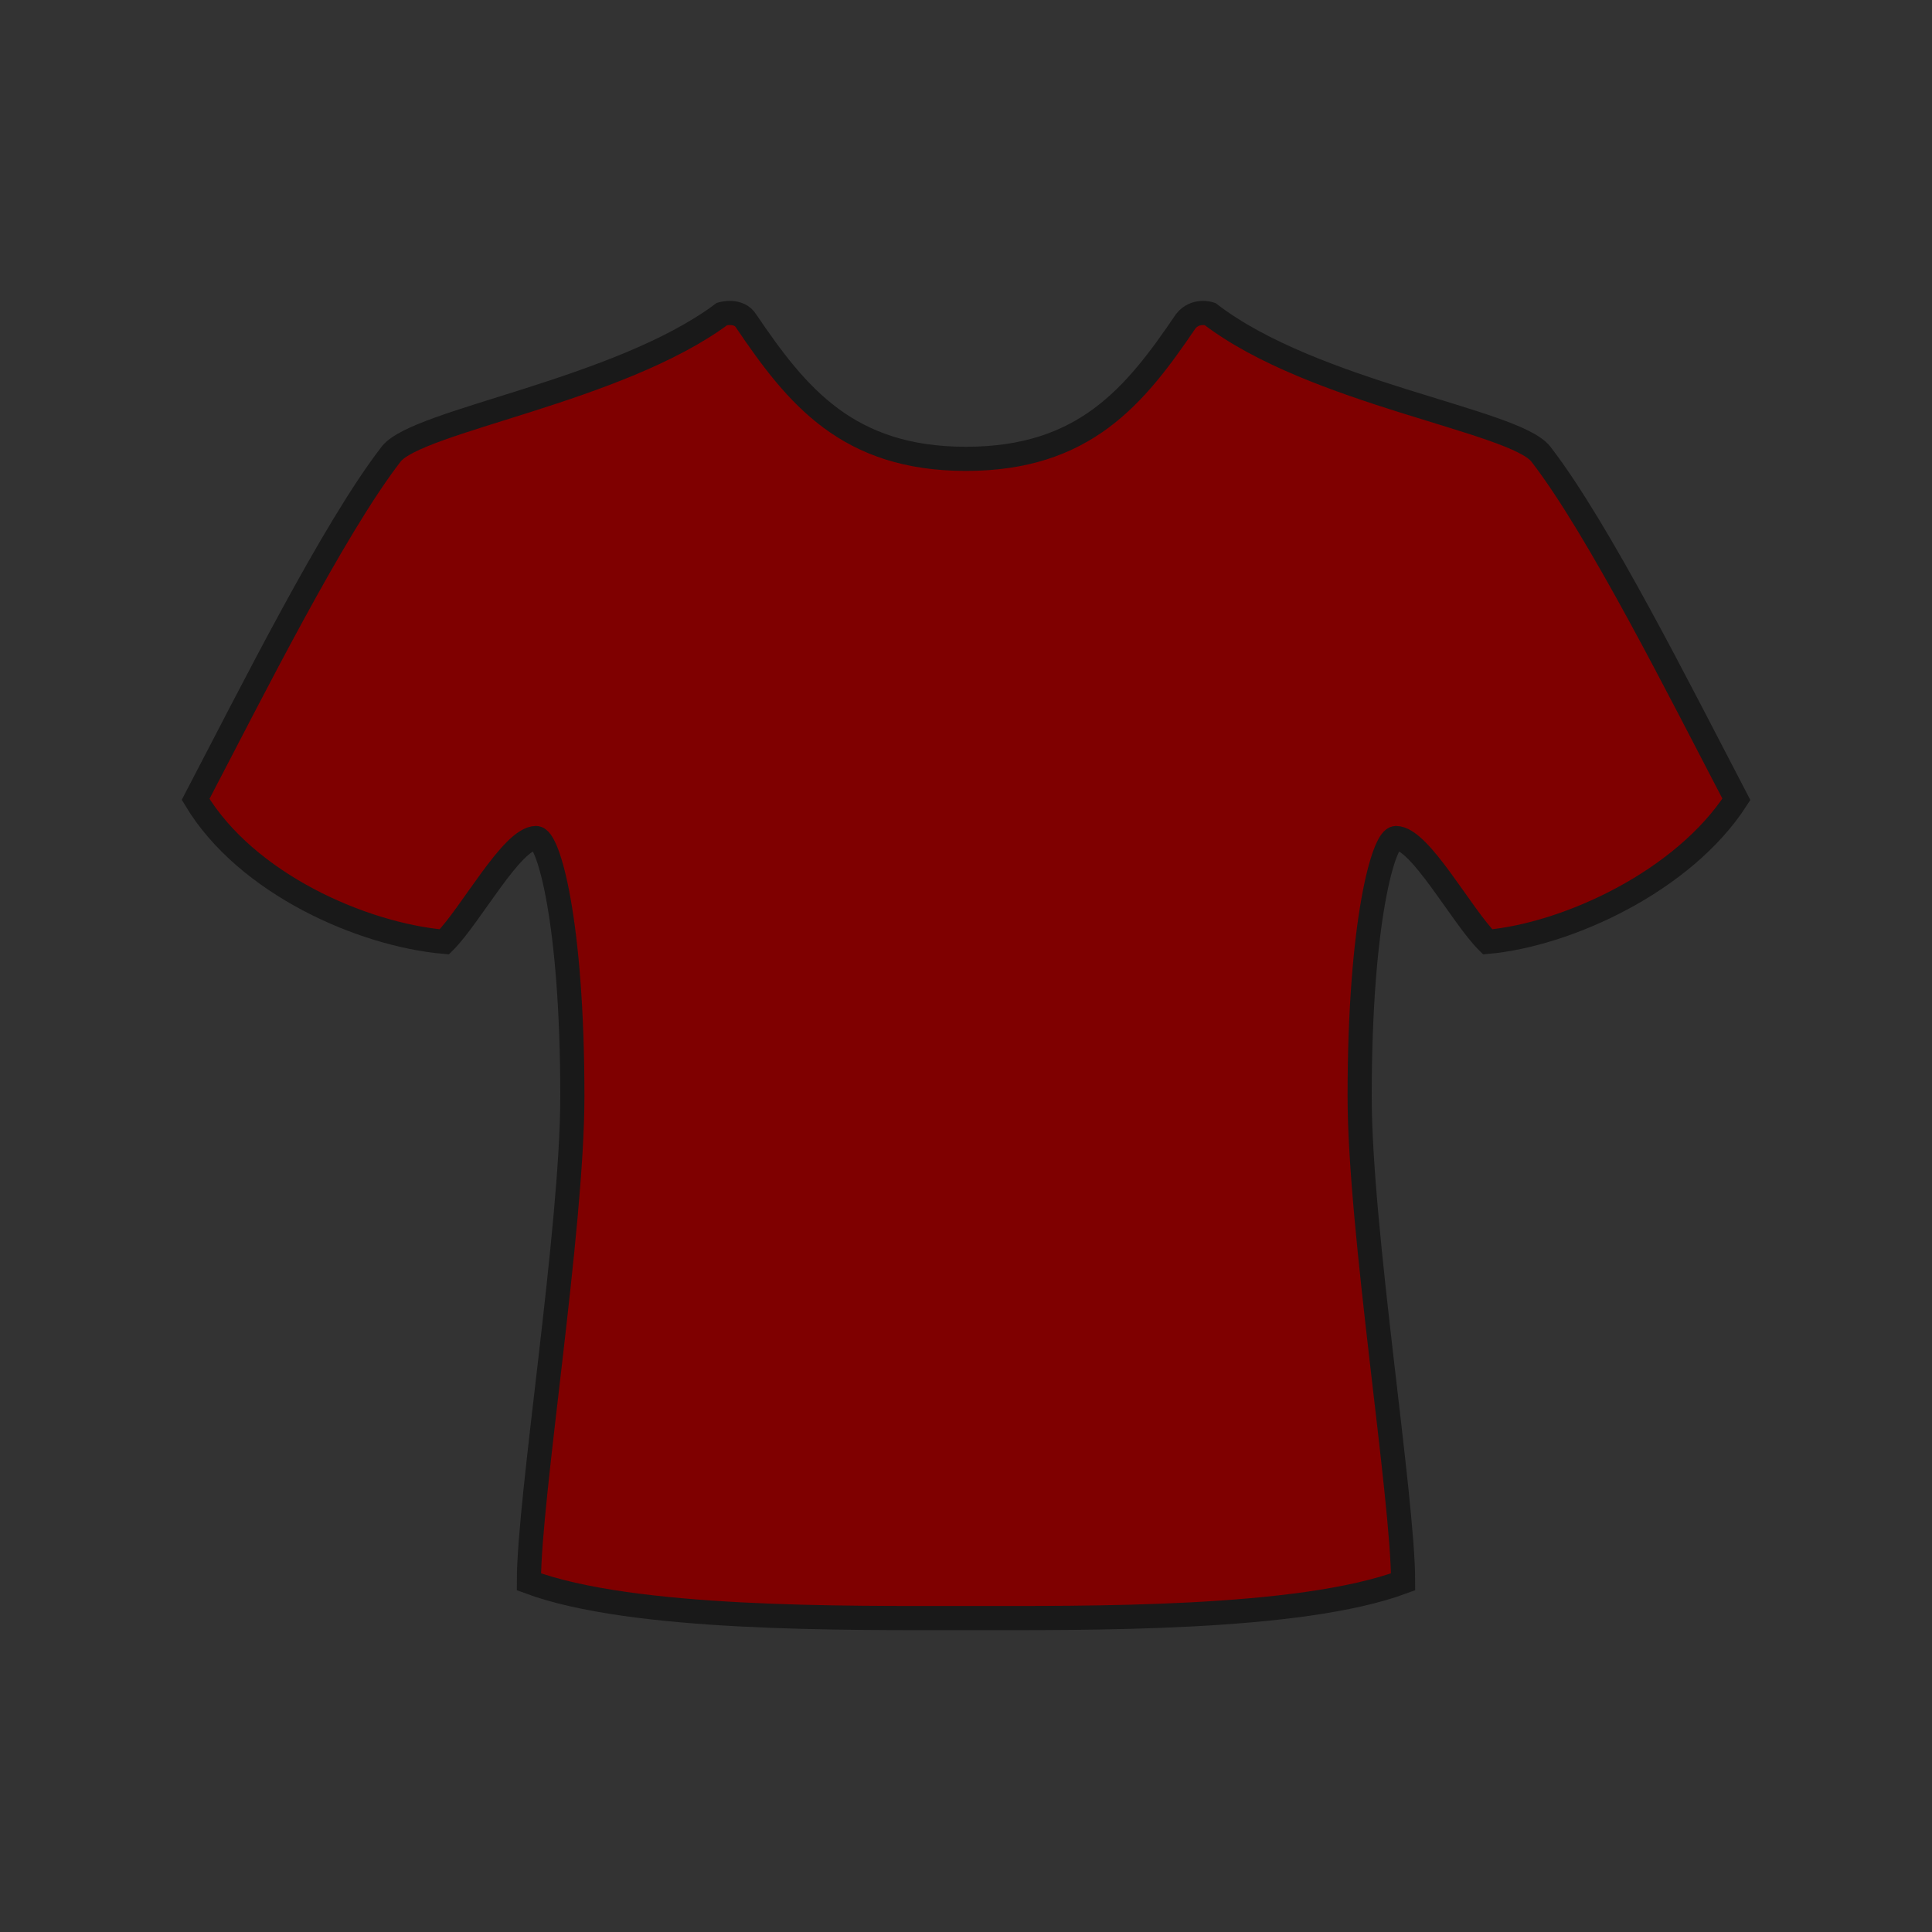 <svg width="80" height="80" xmlns="http://www.w3.org/2000/svg">

 <g>
  <title>background</title>
  <rect fill="#333333" id="canvas_background" height="82" width="82" y="-1" x="-1"/>
 </g>
 <g>
  <title>Layer 1</title>
  <path stroke="#191919" fill="#7f0000" id="svg_1" d="m63.8,18.8c-1.1,-1.4 -9.4,-2.5 -13.7,-5.8c0,0 -0.6,-0.2 -1,0.3c-2.1,3.1 -4.2,5.7 -9.1,5.7c-4.9,0 -7,-2.6 -9.1,-5.7c-0.3,-0.5 -1,-0.3 -1,-0.3c-4.3,3.2 -12.6,4.4 -13.7,5.8c-2.4,3.1 -5.8,9.9 -8.1,14.3c2.1,3.5 6.9,5.6 10.3,5.9c1.1,-1.1 2.8,-4.3 3.8,-4.3c0.5,0 1.5,3.4 1.5,10.7c0,5.5 -1.8,16.6 -1.8,20.1c4.3,1.6 13.1,1.5 18.1,1.5s13.8,0.1 18.1,-1.5c0,-3.5 -1.8,-14.6 -1.8,-20.1c0,-7.3 1,-10.7 1.5,-10.7c1,0 2.7,3.2 3.8,4.3c3.3,-0.3 8.1,-2.5 10.3,-5.9c-2.3,-4.4 -5.7,-11.2 -8.1,-14.3z" class="st0"/>
 </g>
</svg>